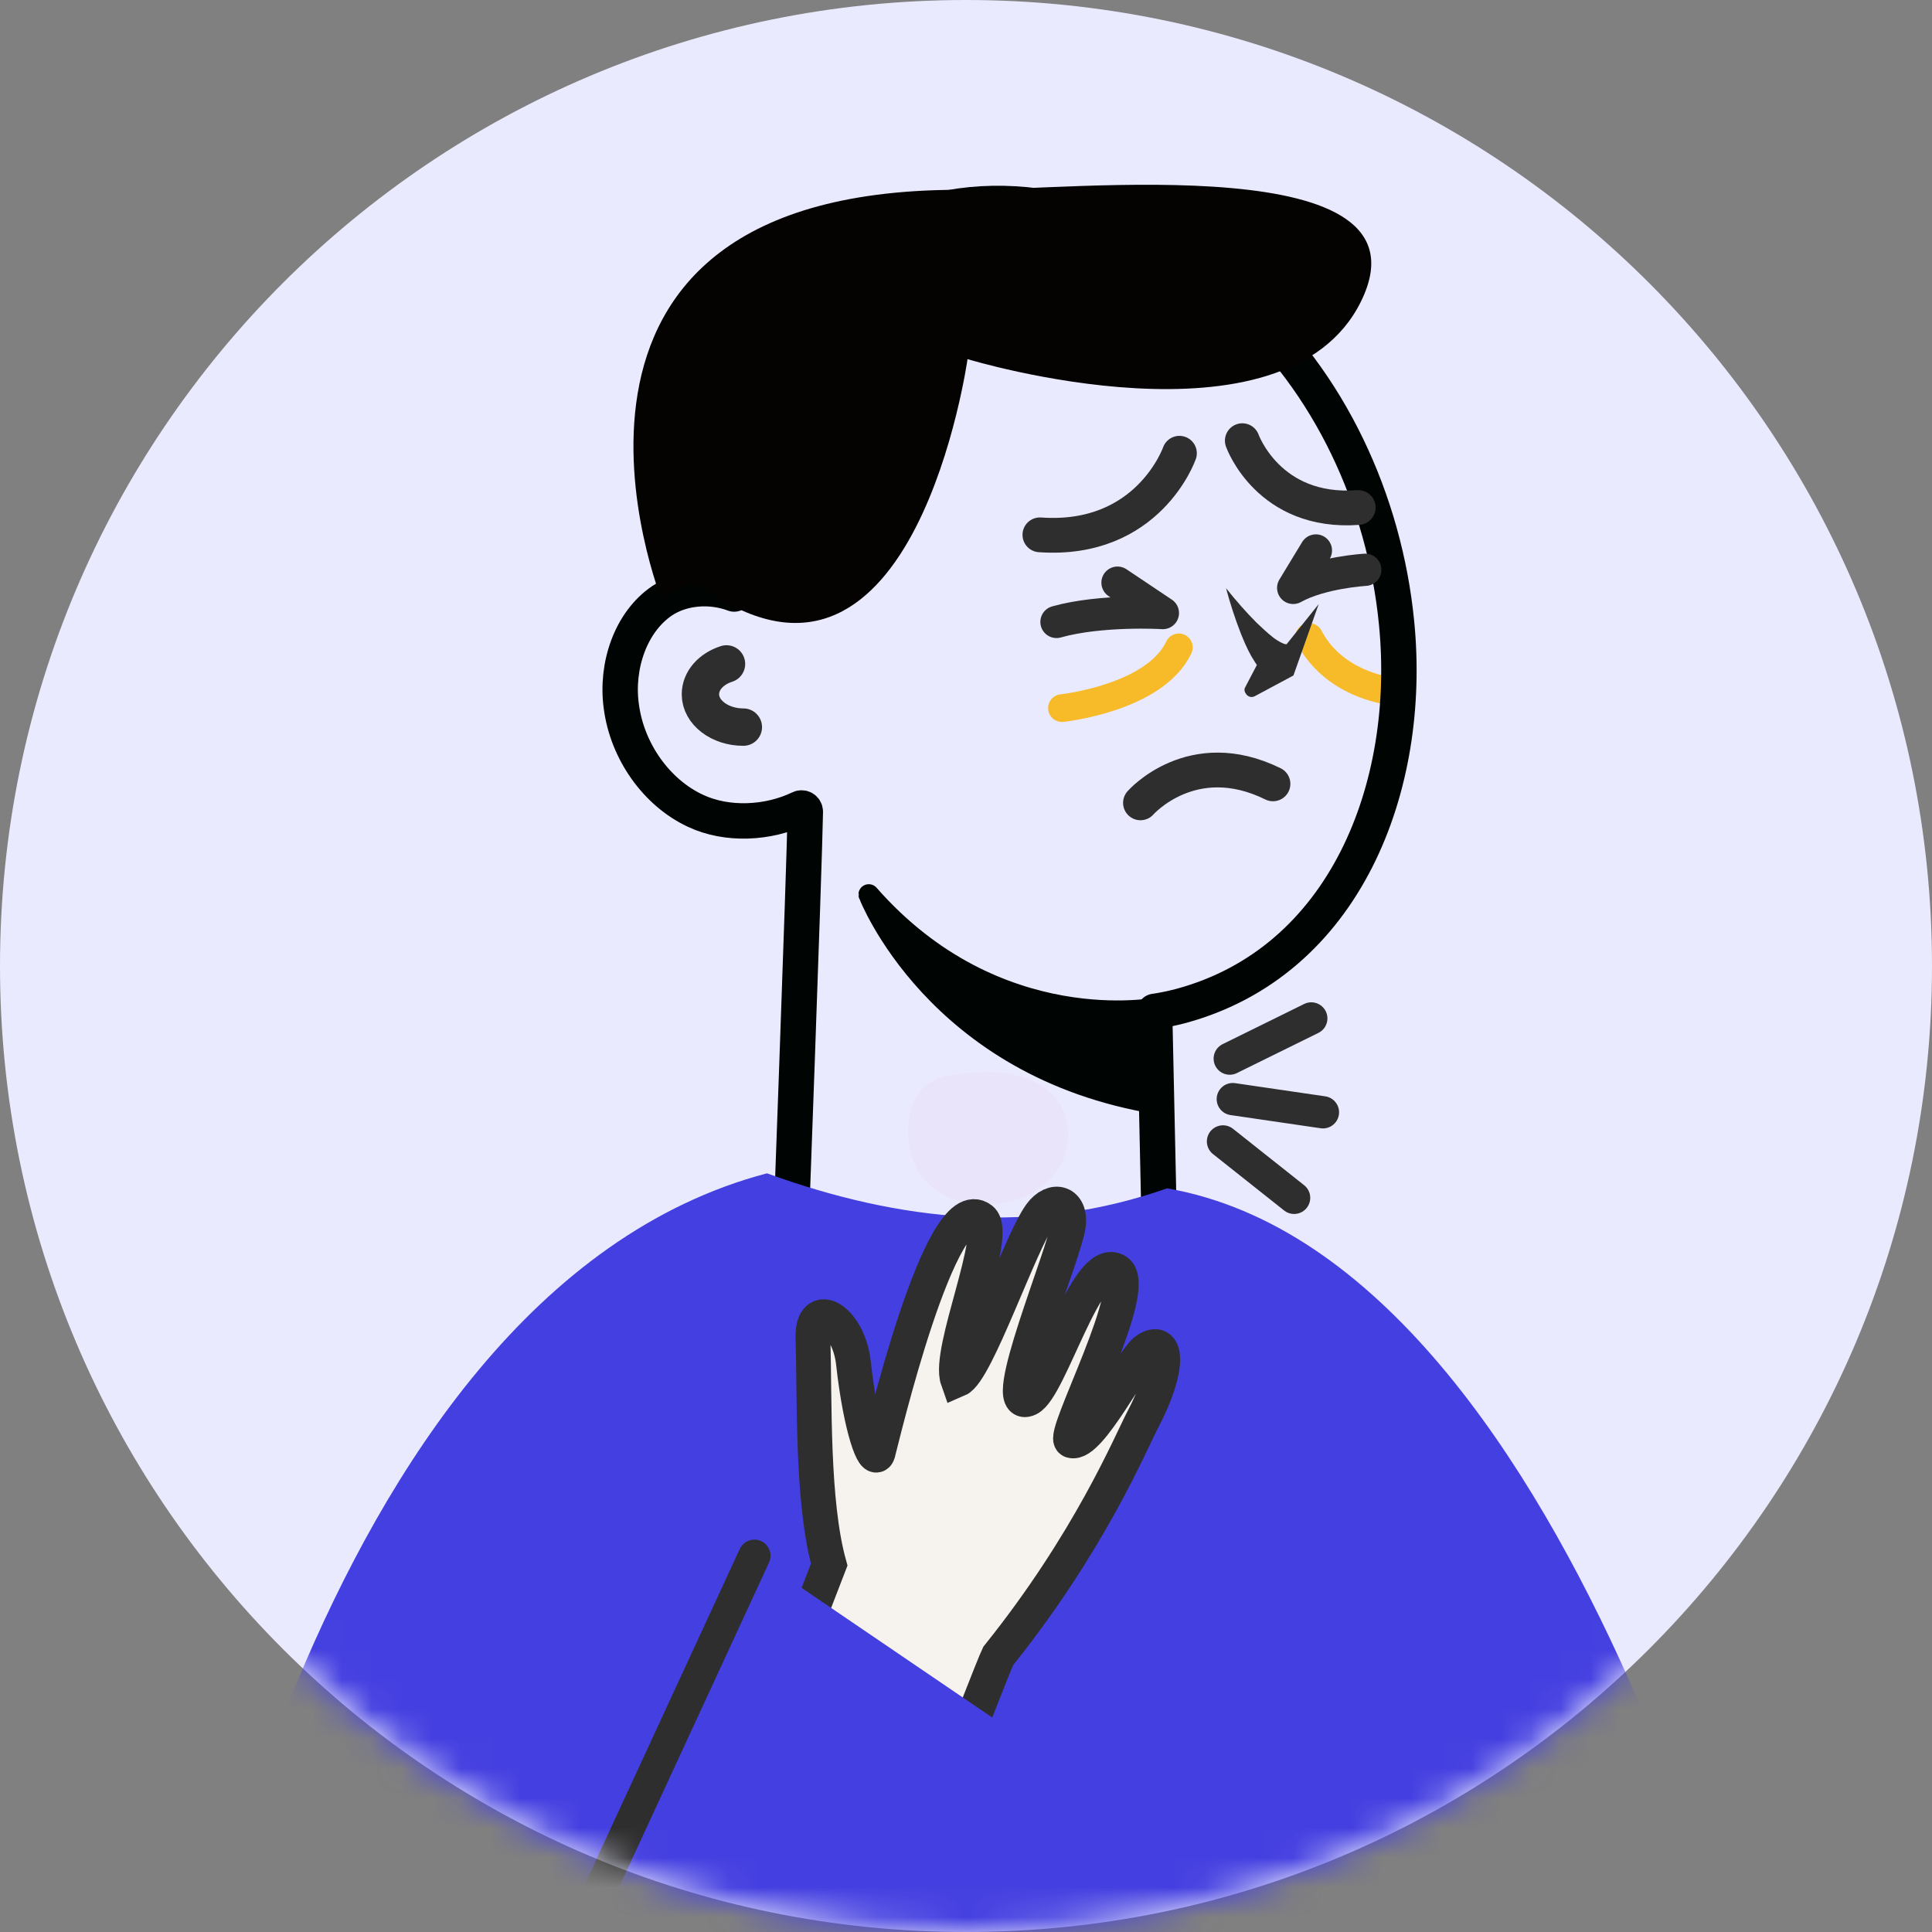 <svg width="65" height="65" viewBox="0 0 65 65" fill="none" xmlns="http://www.w3.org/2000/svg">
<rect x="0" y="0" width="65" height="65" fill="#808080" stroke="none"/>
<path d="M32.5 65C50.449 65 65 50.449 65 32.5C65 14.551 50.449 0 32.5 0C14.551 0 0 14.551 0 32.5C0 50.449 14.551 65 32.5 65Z" fill="#EAEAFF"/>
<mask id="mask0_2_3544" style="mask-type:alpha" maskUnits="userSpaceOnUse" x="0" y="0" width="65" height="65">
<path d="M32.5 65C50.449 65 65 50.449 65 32.5C65 14.551 50.449 0 32.5 0C14.551 0 6.86646e-05 14.551 6.86646e-05 32.5C6.86646e-05 50.449 14.551 65 32.5 65Z" fill="#F6F3EF"/>
</mask>
<g mask="url(#mask0_2_3544)">
<path d="M41.373 35.616L44.117 34.264" stroke="#2E2E2E" stroke-width="1.085" stroke-miterlimit="10" stroke-linecap="round" stroke-linejoin="round"/>
<path d="M41.476 36.978L44.509 37.422" stroke="#2E2E2E" stroke-width="1.085" stroke-miterlimit="10" stroke-linecap="round" stroke-linejoin="round"/>
<path d="M41.146 38.402L43.539 40.3" stroke="#2E2E2E" stroke-width="1.085" stroke-miterlimit="10" stroke-linecap="round" stroke-linejoin="round"/>
<path d="M35.729 23.823C35.729 23.823 38.855 23.493 39.66 21.78" stroke="#F7BA28" stroke-width="0.933" stroke-miterlimit="10" stroke-linecap="round" stroke-linejoin="round"/>
<path d="M46.645 23.225C46.645 23.225 44.86 22.998 44.045 21.429" stroke="#F7BA28" stroke-width="0.933" stroke-miterlimit="10" stroke-linecap="round" stroke-linejoin="round"/>
<path d="M38.37 27.011C38.37 27.011 40.104 25.03 42.828 26.372" stroke="#2E2E2E" stroke-width="1.17" stroke-miterlimit="10" stroke-linecap="round"/>
<path d="M22.275 20.212C22.956 19.758 23.905 19.686 24.7 19.985C24.071 15.662 24.927 11.287 28.28 8.646C28.992 8.089 29.745 7.666 30.529 7.377C34.244 5.995 38.598 7.439 41.662 10.132C44.726 12.825 46.583 16.849 46.986 20.955C47.532 26.465 45.263 32.366 39.702 33.852C39.423 33.924 39.134 33.986 38.845 34.027L39.041 43.045C39.155 46.862 35.843 49.885 32.056 49.431C28.775 49.039 26.371 46.16 26.557 42.859C26.557 42.859 27.063 29.178 27.094 27.311C27.094 27.207 26.99 27.156 26.908 27.197C25.835 27.713 24.452 27.775 23.4 27.279C22.09 26.671 21.099 25.278 20.903 23.761C20.717 22.41 21.213 20.934 22.275 20.212Z" stroke="#000402" stroke-width="1.191" stroke-miterlimit="10" stroke-linecap="round" stroke-linejoin="round"/>
<path d="M25.009 24.463C24.215 24.463 23.565 23.968 23.565 23.359C23.565 22.895 23.926 22.503 24.442 22.337" stroke="#2E2E2E" stroke-width="1.258" stroke-miterlimit="10" stroke-linecap="round"/>
<path d="M38.959 37.143L38.948 33.903C38.948 33.903 33.532 34.997 29.229 30.096C29.229 30.086 31.458 35.936 38.959 37.143Z" fill="#000402" stroke="#000402" stroke-width="0.696" stroke-miterlimit="10" stroke-linecap="round" stroke-linejoin="round"/>
<path d="M32.531 6.387C35.977 6.418 48.347 4.942 45.789 10.142C43.23 15.342 32.551 12.082 32.551 12.082C32.551 12.082 30.797 24.587 23.854 19.913C23.854 19.913 23.358 19.118 22.275 20.222C22.275 20.212 16.663 6.232 32.531 6.387Z" fill="#040302"/>
<path d="M35.544 20.924C37.05 20.501 39.124 20.625 39.124 20.625L37.597 19.603" stroke="#2E2E2E" stroke-width="1.085" stroke-miterlimit="10" stroke-linecap="round" stroke-linejoin="round"/>
<path d="M45.933 19.17C45.933 19.17 44.458 19.253 43.508 19.779L44.272 18.52" stroke="#2E2E2E" stroke-width="1.085" stroke-miterlimit="10" stroke-linecap="round" stroke-linejoin="round"/>
<path d="M59.759 71.294C59.759 71.294 53.434 42.456 39.268 39.98C34.739 41.569 30.302 41.105 25.804 39.475C10.225 43.581 5.86 70.644 5.86 70.644L59.759 71.294Z" fill="#443FE0"/>
<path d="M41.899 23.111L42.58 21.811L42.59 21.801L42.807 22.853C42.374 22.585 42.25 22.317 42.095 22.069C41.951 21.811 41.848 21.564 41.744 21.306C41.548 20.8 41.383 20.295 41.249 19.789C41.579 20.202 41.92 20.594 42.281 20.955C42.467 21.13 42.652 21.306 42.838 21.45C43.013 21.584 43.251 21.708 43.292 21.667L44.365 20.326L43.519 22.719L43.509 22.73L42.219 23.421C42.105 23.483 41.971 23.441 41.91 23.328C41.858 23.256 41.858 23.173 41.899 23.111Z" fill="#2E2E2E"/>
<path d="M39.681 15.249C39.681 15.249 38.639 18.252 34.986 17.994" stroke="#2E2E2E" stroke-width="1.17" stroke-miterlimit="10" stroke-linecap="round"/>
<path d="M41.796 14.826C41.796 14.826 42.673 17.302 45.696 17.075" stroke="#2E2E2E" stroke-width="1.17" stroke-miterlimit="10" stroke-linecap="round"/>
<g opacity="0.4">
<g opacity="0.4">
<path opacity="0.4" d="M33.573 37.328C33.253 37.37 32.985 37.483 32.799 37.772C32.655 37.999 32.593 38.288 32.665 38.546C32.82 39.124 33.428 39.382 33.965 39.155C34.574 38.897 34.728 38.154 34.306 37.659C33.872 37.143 33.067 37.236 32.706 37.782C32.397 38.247 32.5 38.876 32.944 39.217C33.325 39.516 33.862 39.578 34.285 39.32C34.76 39.041 34.956 38.443 34.832 37.917C34.708 37.421 34.285 37.029 33.79 36.916C33.274 36.802 32.758 36.926 32.366 37.277C32.036 37.566 31.809 38.04 31.84 38.484C31.902 39.547 33.14 40.166 34.109 39.949C34.615 39.836 35.048 39.433 35.172 38.917C35.296 38.391 35.152 37.875 34.811 37.463C34.161 36.689 32.84 36.534 32.098 37.246C31.396 37.917 31.417 39.031 32.067 39.733C32.727 40.434 33.862 40.527 34.646 39.97C35.513 39.361 35.998 38.102 35.224 37.225C34.914 36.864 34.44 36.668 33.996 36.544C33.521 36.41 32.995 36.359 32.5 36.41C31.933 36.472 31.417 36.73 31.179 37.277C30.973 37.731 30.942 38.247 31.076 38.732C31.355 39.722 32.221 40.362 33.222 40.465C34.161 40.558 35.121 40.094 35.626 39.299C36.142 38.484 36.029 37.328 35.275 36.699C34.605 36.132 33.697 36.029 32.851 36.08C32.366 36.111 31.809 36.142 31.365 36.379C30.921 36.617 30.663 37.081 30.591 37.566C30.467 38.34 30.612 39.227 31.2 39.794C31.695 40.269 32.366 40.527 33.047 40.537C33.48 40.548 33.924 40.465 34.326 40.321C34.646 40.207 34.904 39.867 34.78 39.516C34.677 39.196 34.316 38.938 33.975 39.062C33.831 39.113 33.687 39.155 33.542 39.186C33.48 39.196 33.418 39.206 33.356 39.217C33.274 39.227 33.367 39.217 33.377 39.217C33.336 39.217 33.305 39.227 33.264 39.227C33.15 39.237 33.026 39.227 32.913 39.227C32.892 39.227 32.861 39.217 32.84 39.217C32.851 39.217 32.964 39.248 32.892 39.227C32.83 39.206 32.768 39.206 32.706 39.186C32.665 39.175 32.624 39.165 32.572 39.144C32.531 39.134 32.438 39.072 32.51 39.124C32.593 39.186 32.469 39.103 32.438 39.093C32.397 39.072 32.355 39.051 32.325 39.031C32.294 39.01 32.263 38.99 32.232 38.969C32.129 38.897 32.201 38.917 32.242 38.979C32.211 38.928 32.139 38.886 32.098 38.845C32.077 38.825 32.056 38.804 32.036 38.773C31.963 38.69 32.067 38.794 32.077 38.835C32.056 38.763 31.994 38.701 31.963 38.639C32.005 38.721 31.943 38.577 31.933 38.546C31.912 38.484 31.902 38.422 31.881 38.35C31.881 38.329 31.86 38.226 31.871 38.329C31.871 38.298 31.86 38.267 31.86 38.226C31.86 38.144 31.85 38.071 31.86 37.989C31.86 37.927 31.871 37.865 31.871 37.813C31.86 37.958 31.881 37.772 31.891 37.731C31.902 37.7 31.953 37.566 31.922 37.628C31.891 37.69 32.036 37.494 31.933 37.607C31.953 37.576 31.984 37.556 32.015 37.525C31.974 37.556 31.994 37.576 32.005 37.545C32.015 37.525 32.046 37.525 31.984 37.545C32.015 37.535 32.046 37.525 32.077 37.514C32.139 37.494 32.201 37.483 32.263 37.473C32.304 37.463 32.345 37.463 32.397 37.452C32.521 37.432 32.325 37.463 32.448 37.442C32.737 37.401 33.036 37.38 33.325 37.39C33.449 37.39 33.563 37.401 33.687 37.411C33.821 37.421 33.604 37.39 33.728 37.421C33.79 37.432 33.852 37.442 33.913 37.463C33.975 37.473 34.037 37.494 34.099 37.514C34.151 37.535 34.244 37.576 34.141 37.525C34.192 37.545 34.233 37.566 34.285 37.597C34.326 37.617 34.471 37.731 34.367 37.638C34.409 37.669 34.45 37.7 34.481 37.741C34.522 37.782 34.563 37.865 34.512 37.772C34.543 37.834 34.584 37.886 34.615 37.948C34.656 38.01 34.615 37.948 34.605 37.927C34.615 37.968 34.625 38.01 34.636 38.04C34.667 38.154 34.646 37.989 34.646 38.113C34.646 38.154 34.646 38.195 34.646 38.236C34.646 38.247 34.646 38.35 34.646 38.267C34.646 38.216 34.625 38.36 34.615 38.391C34.605 38.432 34.543 38.587 34.584 38.494C34.553 38.556 34.522 38.618 34.481 38.67C34.46 38.69 34.45 38.721 34.429 38.742C34.44 38.732 34.491 38.68 34.44 38.721C34.398 38.763 34.357 38.804 34.316 38.845C34.306 38.855 34.213 38.938 34.275 38.886C34.326 38.845 34.233 38.917 34.223 38.917C34.171 38.948 34.12 38.979 34.068 39.01C34.037 39.031 33.872 39.093 33.986 39.051C33.924 39.072 33.862 39.093 33.81 39.113C33.779 39.124 33.748 39.134 33.717 39.134C33.707 39.134 33.583 39.165 33.645 39.155C33.717 39.144 33.614 39.155 33.604 39.155C33.563 39.155 33.521 39.165 33.48 39.165C33.418 39.165 33.356 39.165 33.294 39.155C33.171 39.144 33.336 39.175 33.222 39.144C33.14 39.124 33.057 39.103 32.985 39.072C32.871 39.031 33.016 39.093 32.913 39.041C32.861 39.01 32.799 38.979 32.748 38.948C32.644 38.886 32.779 38.99 32.696 38.907C32.634 38.855 32.583 38.794 32.531 38.742C32.603 38.814 32.521 38.721 32.49 38.68C32.459 38.629 32.428 38.577 32.407 38.525C32.345 38.412 32.397 38.494 32.407 38.525C32.397 38.494 32.386 38.474 32.376 38.443C32.355 38.381 32.345 38.309 32.325 38.247C32.355 38.35 32.325 38.247 32.325 38.185C32.325 38.164 32.325 37.968 32.325 38.04C32.314 38.102 32.345 37.958 32.355 37.927C32.366 37.896 32.376 37.875 32.386 37.844C32.355 37.937 32.397 37.865 32.407 37.813C32.428 37.752 32.407 37.813 32.386 37.834C32.407 37.813 32.428 37.793 32.448 37.772C32.49 37.721 32.448 37.772 32.428 37.782C32.428 37.782 32.521 37.731 32.469 37.762C32.417 37.782 32.51 37.752 32.51 37.752C32.552 37.741 32.593 37.731 32.644 37.721C32.541 37.741 32.748 37.721 32.779 37.71C32.933 37.7 33.098 37.71 33.253 37.721C33.253 37.721 33.367 37.731 33.315 37.731C33.264 37.721 33.377 37.741 33.367 37.741C33.449 37.762 33.532 37.772 33.614 37.793C33.697 37.813 33.779 37.834 33.862 37.865C33.893 37.875 34.058 37.937 33.955 37.896C34.006 37.917 34.058 37.948 34.109 37.978C34.141 37.989 34.161 38.01 34.182 38.02C34.213 38.04 34.295 38.113 34.213 38.04C34.254 38.082 34.295 38.113 34.337 38.164C34.264 38.071 34.357 38.236 34.316 38.133C34.326 38.164 34.326 38.195 34.337 38.226C34.367 38.309 34.347 38.144 34.337 38.236C34.337 38.267 34.337 38.298 34.337 38.329C34.337 38.391 34.316 38.401 34.337 38.34C34.316 38.401 34.306 38.463 34.285 38.525C34.316 38.432 34.244 38.598 34.223 38.618C34.213 38.639 34.192 38.67 34.171 38.69C34.182 38.68 34.233 38.618 34.182 38.67C34.13 38.721 34.089 38.773 34.037 38.825C34.037 38.825 33.955 38.897 34.017 38.845C34.078 38.794 33.975 38.876 33.965 38.876C33.913 38.907 33.862 38.928 33.81 38.969C33.748 39.01 33.821 38.969 33.831 38.959C33.8 38.969 33.779 38.979 33.748 38.99C33.717 39 33.697 39.01 33.666 39.01C33.645 39.01 33.49 39.041 33.583 39.031C33.656 39.021 33.49 39.031 33.47 39.031C33.439 39.031 33.418 39.031 33.387 39.021C33.398 39.021 33.49 39.051 33.428 39.021C33.367 39 33.305 38.99 33.243 38.969C33.356 39.01 33.222 38.948 33.181 38.928C33.16 38.917 33.14 38.897 33.109 38.886C33.119 38.897 33.181 38.959 33.129 38.907C33.088 38.866 33.036 38.814 32.995 38.773C33.067 38.845 32.995 38.773 32.975 38.732C32.964 38.711 32.954 38.68 32.933 38.66C32.892 38.587 32.954 38.742 32.944 38.66C32.944 38.639 32.933 38.608 32.923 38.587C32.892 38.474 32.923 38.587 32.923 38.608C32.923 38.556 32.923 38.505 32.923 38.453C32.923 38.463 32.892 38.567 32.913 38.505C32.923 38.484 32.923 38.453 32.933 38.432C32.944 38.412 32.954 38.381 32.954 38.36C32.964 38.298 32.902 38.453 32.954 38.35C32.985 38.309 33.005 38.267 33.036 38.216C32.985 38.309 33.026 38.236 33.067 38.195C33.078 38.185 33.14 38.123 33.078 38.185C33.016 38.236 33.098 38.175 33.119 38.164C33.14 38.154 33.16 38.144 33.181 38.123C33.119 38.154 33.109 38.154 33.181 38.133C33.181 38.133 33.294 38.113 33.233 38.123C33.171 38.133 33.284 38.123 33.284 38.123C33.315 38.123 33.356 38.123 33.387 38.123C33.501 38.123 33.305 38.102 33.418 38.123C33.48 38.133 33.532 38.154 33.594 38.164C33.625 38.175 33.645 38.185 33.676 38.195C33.614 38.175 33.635 38.175 33.676 38.206C33.697 38.216 33.728 38.236 33.748 38.247C33.769 38.257 33.862 38.329 33.8 38.278C33.759 38.236 33.862 38.35 33.883 38.36C33.934 38.412 33.872 38.35 33.872 38.34C33.883 38.36 33.903 38.391 33.913 38.412C33.955 38.463 33.913 38.401 33.903 38.381C33.924 38.422 33.924 38.474 33.944 38.515C33.965 38.587 33.944 38.494 33.944 38.474C33.944 38.494 33.944 38.536 33.944 38.556C33.955 38.618 33.955 38.536 33.955 38.515C33.955 38.536 33.934 38.567 33.934 38.598C33.934 38.66 33.944 38.587 33.955 38.567C33.934 38.598 33.924 38.629 33.903 38.66C33.913 38.649 33.975 38.587 33.924 38.629C33.852 38.69 34.006 38.587 33.924 38.629C33.903 38.639 33.872 38.66 33.852 38.67C33.872 38.66 33.944 38.649 33.883 38.649C33.862 38.649 33.821 38.66 33.8 38.67C33.903 38.639 33.862 38.67 33.81 38.67C33.748 38.67 33.697 38.67 33.635 38.67C33.759 38.68 33.604 38.66 33.552 38.649C33.511 38.639 33.356 38.567 33.47 38.629C33.418 38.598 33.356 38.567 33.305 38.536C33.202 38.484 33.325 38.567 33.243 38.484C33.243 38.484 33.171 38.401 33.212 38.463C33.233 38.494 33.233 38.484 33.191 38.432C33.202 38.453 33.212 38.474 33.212 38.494C33.202 38.474 33.191 38.443 33.191 38.422C33.202 38.36 33.181 38.463 33.191 38.474C33.191 38.474 33.191 38.412 33.191 38.401C33.212 38.34 33.171 38.443 33.181 38.453C33.171 38.432 33.243 38.257 33.202 38.34C33.171 38.412 33.253 38.267 33.264 38.247C33.212 38.34 33.253 38.278 33.294 38.226C33.325 38.195 33.377 38.185 33.284 38.236C33.305 38.226 33.325 38.206 33.346 38.195C33.418 38.185 33.315 38.206 33.305 38.206C33.325 38.195 33.356 38.185 33.377 38.185C33.408 38.175 33.428 38.175 33.459 38.164C33.398 38.175 33.387 38.175 33.459 38.175C33.49 38.175 33.583 38.195 33.459 38.164C33.48 38.175 33.521 38.185 33.542 38.185C33.604 38.185 33.542 38.175 33.521 38.164C33.542 38.175 33.573 38.195 33.594 38.206C33.666 38.236 33.563 38.206 33.573 38.185C33.573 38.195 33.656 38.257 33.594 38.195C33.542 38.144 33.594 38.195 33.604 38.216C33.563 38.051 33.604 38.206 33.604 38.226C33.604 38.298 33.604 38.185 33.604 38.175C33.604 38.195 33.614 38.226 33.604 38.247C33.583 38.319 33.614 38.206 33.614 38.195C33.614 38.206 33.594 38.288 33.614 38.216C33.635 38.144 33.614 38.206 33.604 38.226C33.676 38.113 33.645 38.185 33.614 38.206C33.645 38.185 33.676 38.164 33.707 38.144C33.748 38.123 33.759 38.123 33.728 38.133C33.697 38.144 33.697 38.144 33.748 38.133C33.759 38.133 33.779 38.133 33.79 38.133C33.779 38.133 33.759 38.133 33.748 38.133C33.738 38.133 33.738 38.133 33.728 38.133C33.687 38.133 33.697 38.133 33.748 38.133C33.759 38.113 33.821 38.154 33.748 38.123C33.903 38.185 33.81 38.154 33.79 38.133C33.697 38.061 33.872 38.216 33.79 38.133C33.872 38.216 33.862 38.288 33.872 38.391C33.883 38.463 33.913 38.36 33.862 38.412C33.841 38.432 33.831 38.474 33.81 38.494C33.738 38.577 33.604 38.587 33.501 38.567C33.222 38.505 33.243 38.051 33.459 37.927C33.459 37.927 33.594 37.875 33.521 37.896C33.449 37.917 33.594 37.886 33.594 37.886C33.769 37.875 33.934 38.03 33.986 38.185C34.006 38.247 33.996 38.319 33.975 38.371C33.986 38.34 34.006 38.309 33.965 38.371C33.872 38.525 33.821 38.556 33.614 38.587C33.955 38.546 34.285 38.319 34.275 37.927C34.213 37.669 33.934 37.277 33.573 37.328Z" fill="#DD8DA6"/>
</g>
</g>
<path d="M34.605 47.058C33.542 47.574 35.833 42.147 35.946 41.208C36.039 40.455 35.44 40.269 35.007 40.857C34.316 41.806 32.851 46.15 32.221 46.418C31.881 45.459 33.624 41.507 33.016 41.022C31.644 39.949 29.652 48.482 29.539 48.884C29.425 49.276 28.961 48.1 28.713 45.861C28.559 44.396 27.31 43.653 27.352 45.015C27.413 47.11 27.31 50.525 27.898 52.64L24.875 60.471L29.539 66.125C29.539 66.125 33.294 56.313 33.583 55.714C36.648 51.897 38.009 48.606 38.443 47.77C39.382 45.985 39.268 44.943 38.567 45.418C38.102 45.727 36.658 48.657 36.049 48.471C35.678 48.358 38.463 43.189 37.535 42.745C36.544 42.25 35.327 46.707 34.605 47.058Z" fill="#F6F3EF"/>
<path d="M34.605 47.058C33.542 47.574 35.833 42.147 35.946 41.208C36.039 40.455 35.44 40.269 35.007 40.857C34.316 41.806 32.851 46.15 32.221 46.418C31.881 45.459 33.624 41.507 33.016 41.022C31.644 39.949 29.652 48.482 29.539 48.884C29.425 49.276 28.961 48.1 28.713 45.861C28.559 44.396 27.31 43.653 27.352 45.015C27.413 47.11 27.31 50.525 27.898 52.64L24.875 60.471L29.539 66.125C29.539 66.125 33.294 56.313 33.583 55.714C36.648 51.897 38.009 48.606 38.443 47.77C39.382 45.985 39.268 44.943 38.567 45.418C38.102 45.727 36.658 48.657 36.049 48.471C35.678 48.358 38.463 43.189 37.535 42.745C36.544 42.25 35.327 46.707 34.605 47.058Z" stroke="#2E2E2E" stroke-width="1.17" stroke-miterlimit="10" stroke-linecap="round"/>
<path d="M25.381 52.341L37.318 60.46L28.6 80.239L14.063 76.844L25.381 52.341Z" fill="#443FE0"/>
<path d="M25.381 52.341L16.683 71.17" stroke="#2E2E2E" stroke-width="1.085" stroke-miterlimit="10" stroke-linecap="round" stroke-linejoin="round"/>
</g>
</svg>
